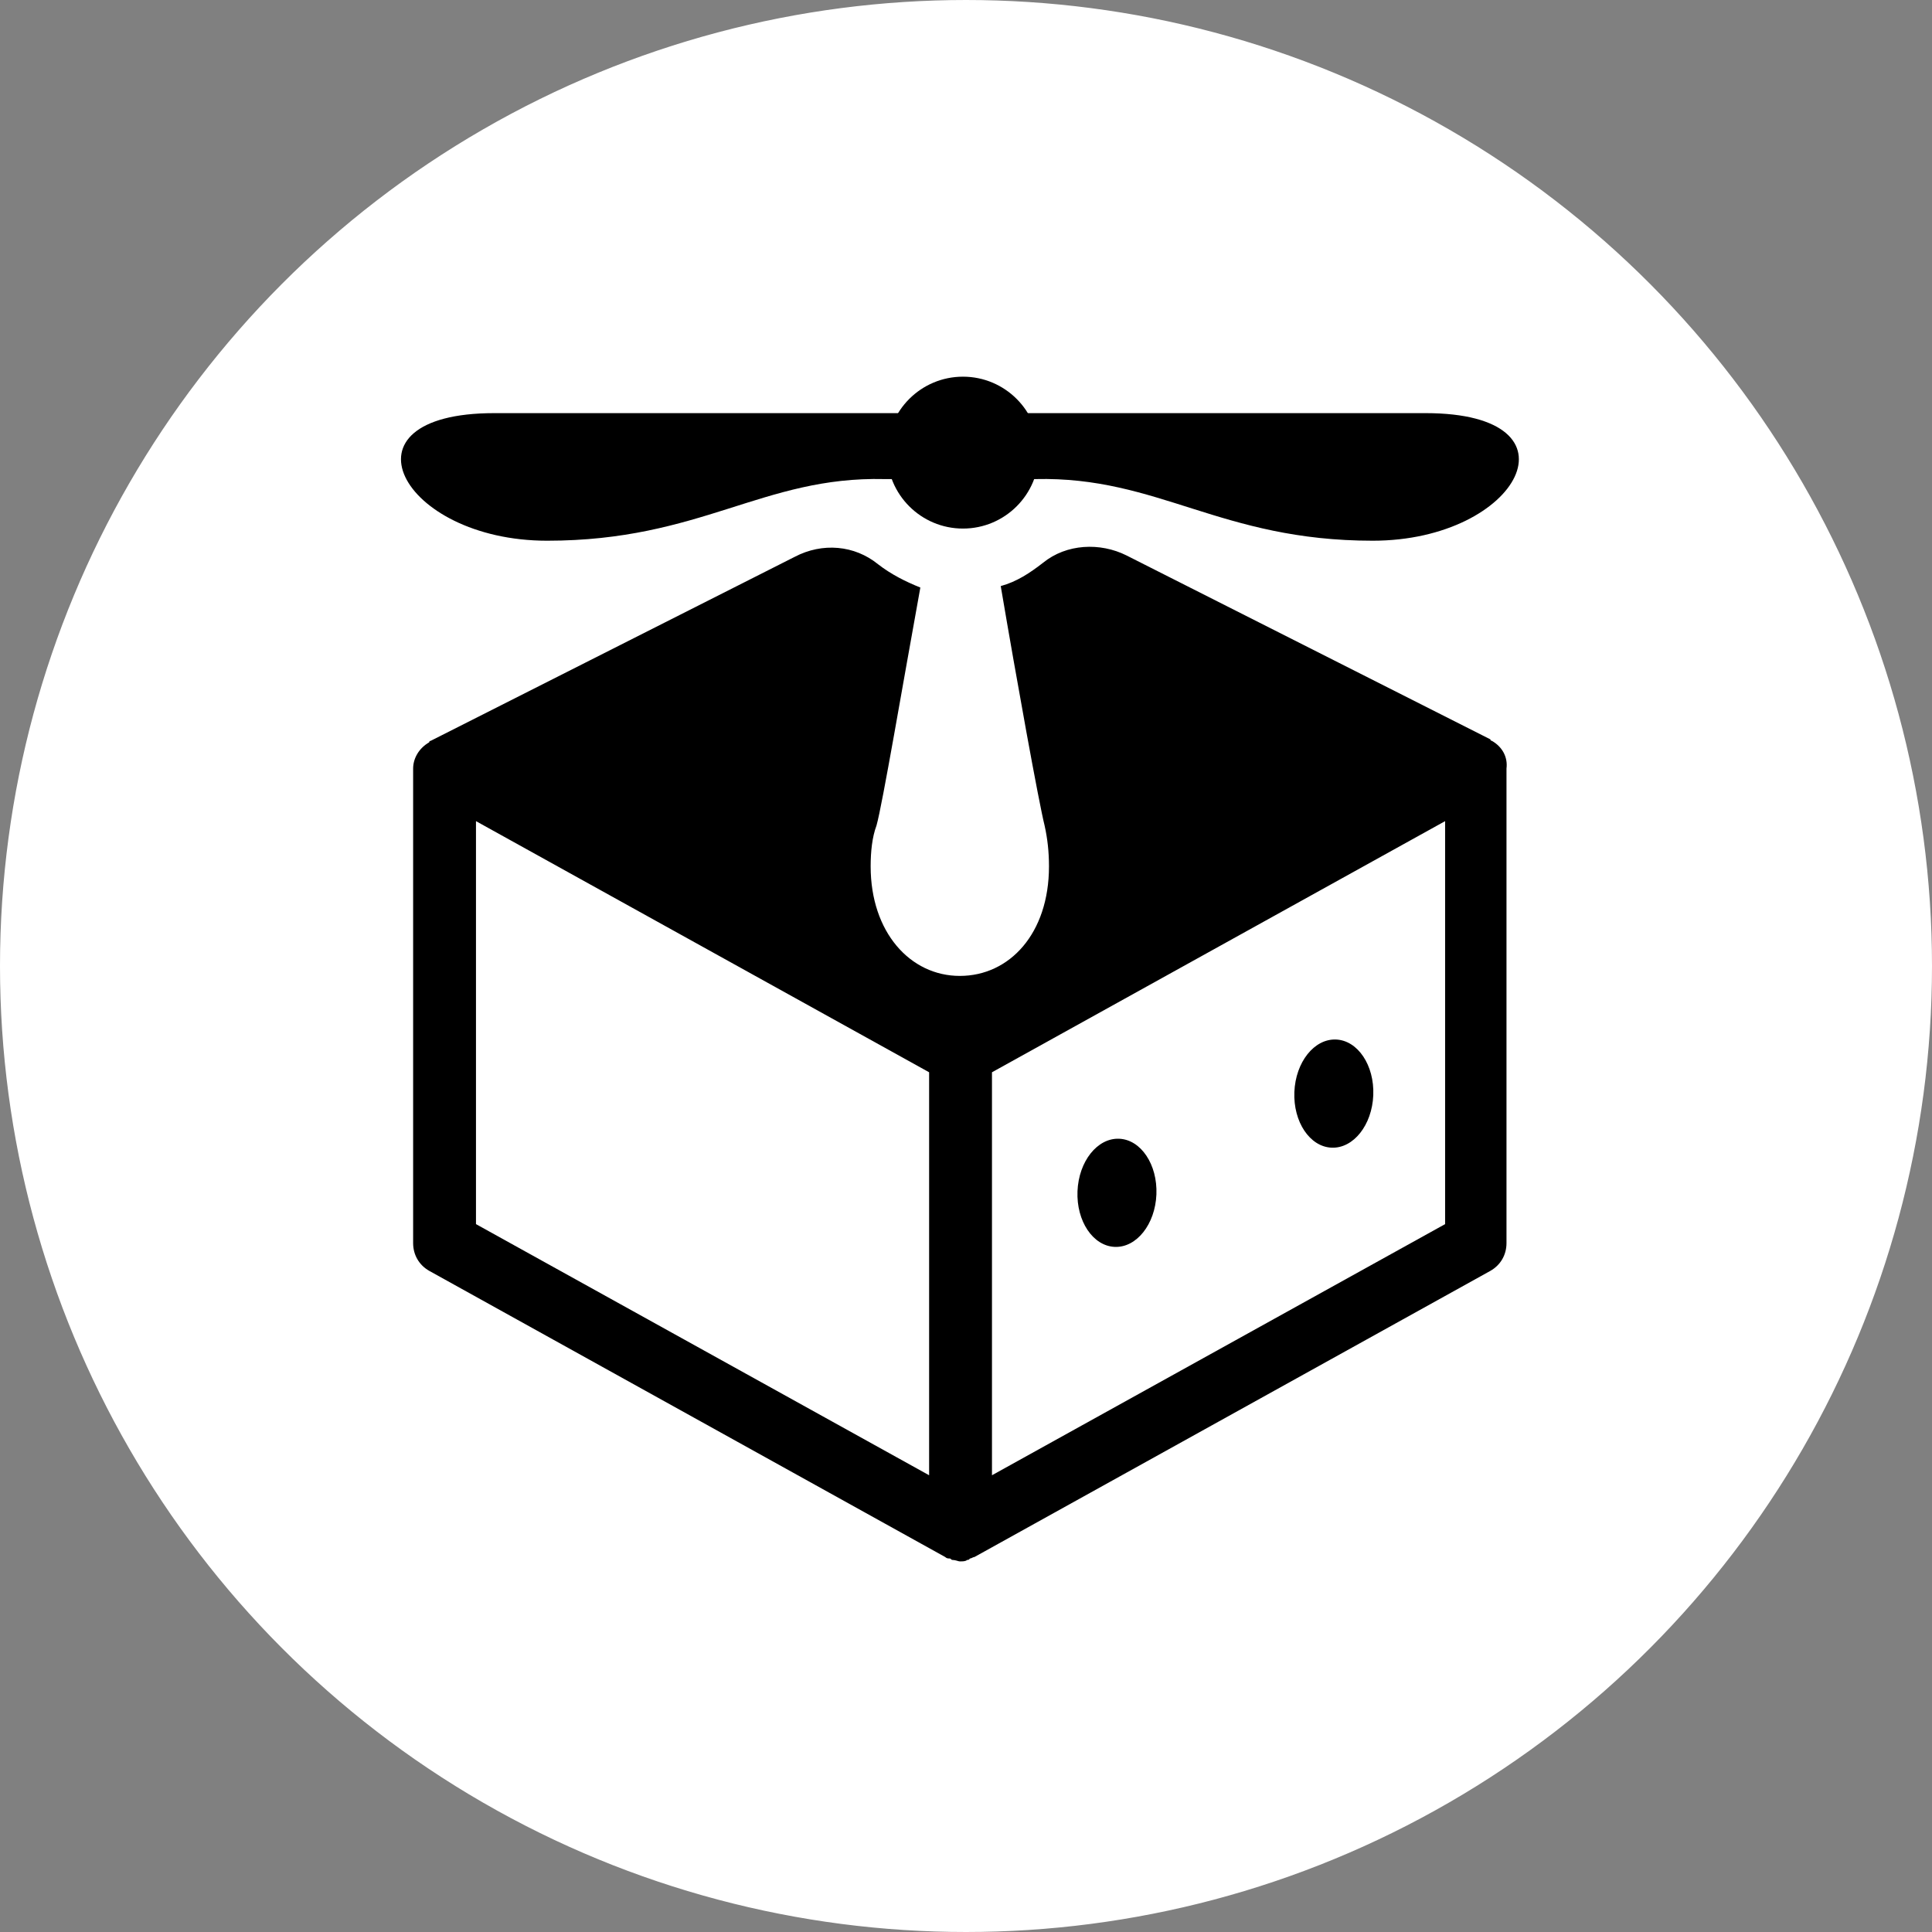 <?xml version="1.0" encoding="UTF-8"?>
<svg width="318px" height="318px" viewBox="0 0 318 318" version="1.1" xmlns="http://www.w3.org/2000/svg" xmlns:xlink="http://www.w3.org/1999/xlink">
    <rect x="0" y="0" width="318" height="318" fill="#808080" stroke="none"/>
    <title>copilot-in-circle</title>
    <g id="Page-1" stroke="none" stroke-width="1" fill="none" fill-rule="evenodd">
        <g id="Apple-TV" transform="translate(-383, -264)">
            <g id="copilot-in-circle" transform="translate(383, 264)">
                <circle id="Oval" stroke="#FFFFFF" fill="#FFFFFF" cx="159" cy="159" r="158.5"></circle>
                <g id="Copilot_Icon-2" transform="translate(66, 62)" fill="#000000" fill-rule="nonzero">
                    <g id="Copilot_Icon">
                        <ellipse id="Oval" transform="translate(117.846, 134.333) rotate(-87.688) translate(-117.846, -134.333)" cx="117.846" cy="134.333" rx="8.908" ry="6.5"></ellipse>
                        <ellipse id="Oval" transform="translate(153.542, 118.002) rotate(-87.688) translate(-153.542, -118.002)" cx="153.542" cy="118.002" rx="8.908" ry="6.5"></ellipse>
                        <path d="M179.557,59.94 C179.557,59.94 179.317,59.94 179.317,59.699 L179.317,59.699 L119.409,29.419 C115.079,27.256 109.545,27.496 105.695,30.62 C103.53,32.303 101.365,33.745 98.718,34.466 C101.365,50.086 104.974,70.033 105.936,73.878 C106.417,76.041 106.658,78.204 106.658,80.607 C106.658,91.662 100.162,98.631 91.982,98.631 C83.802,98.631 77.306,91.422 77.306,80.607 C77.306,78.204 77.546,75.801 78.268,73.878 C79.23,70.514 82.599,50.567 85.486,34.706 C83.08,33.745 80.674,32.543 78.509,30.861 C74.659,27.737 69.366,27.256 64.795,29.659 L4.887,59.94 L4.887,59.94 C4.887,59.94 4.647,59.94 4.647,60.18 C2.962,61.141 2,62.823 2,64.506 L2,142.61 C2,144.533 2.962,146.215 4.647,147.176 L89.576,194.279 C89.816,194.519 90.057,194.519 90.298,194.519 C90.538,194.519 90.538,194.76 90.779,194.76 C91.26,194.76 91.741,195 91.982,195 C92.463,195 92.944,195 93.185,194.76 C93.425,194.76 93.425,194.76 93.666,194.519 C93.906,194.519 94.147,194.279 94.388,194.279 L179.317,147.176 C181.001,146.215 181.963,144.533 181.963,142.61 L181.963,64.506 C182.204,62.583 181.242,60.901 179.557,59.94 Z M12.345,73.157 L86.929,114.492 L86.929,180.821 L12.345,139.486 L12.345,73.157 Z M171.859,139.486 L97.275,180.821 L97.275,114.492 L171.859,73.157 L171.859,139.486 Z" id="Shape"></path>
                        <circle id="Oval" cx="92.5" cy="12.5" r="12.5"></circle>
                        <path d="M168.634,6 L95.5,6 L91.397,6 L15.366,6 C-11.184,6 -0.081,27 24.055,27 C49.399,27 59.536,16.382 79.57,16.854 C84.88,16.854 89.948,16.854 93.086,16.854 C95.258,16.854 99.12,16.854 104.43,16.854 C124.705,16.382 134.843,27 159.945,27 C184.081,27 195.184,6 168.634,6 Z" id="Path"></path>
                    </g>
                </g>
            </g>
        </g>
    </g>
</svg>